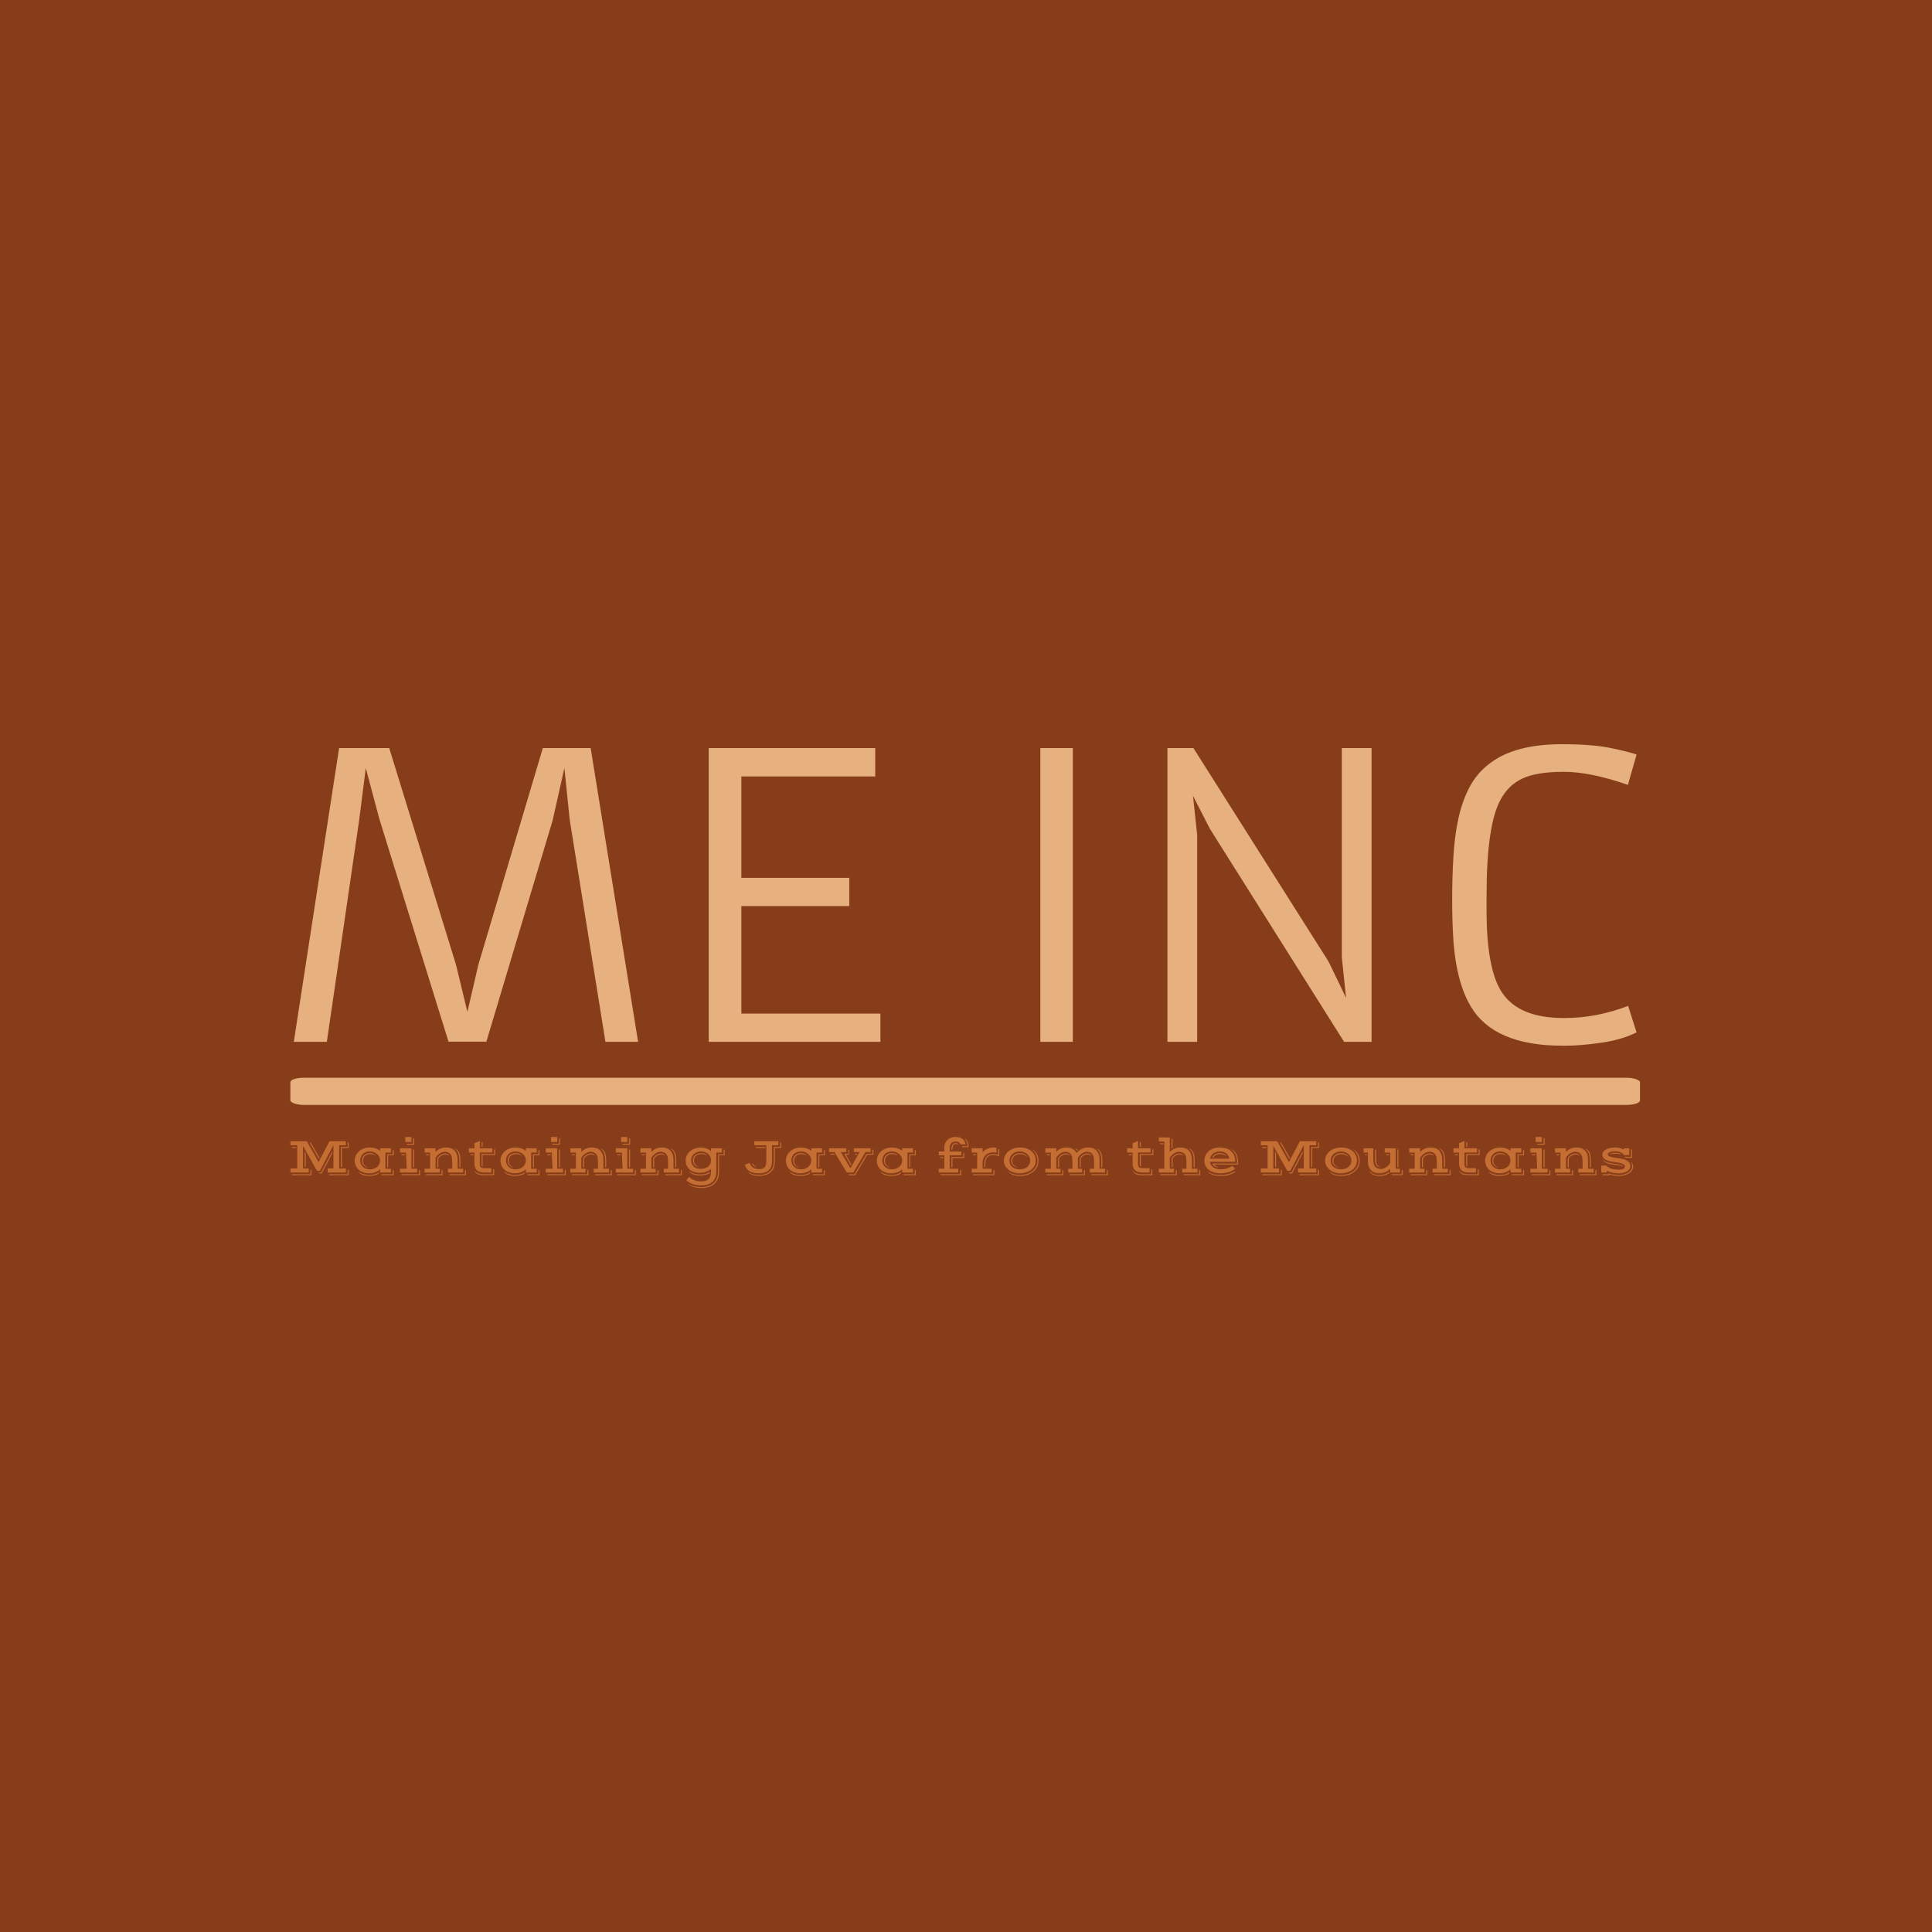 <svg xmlns="http://www.w3.org/2000/svg" version="1.1" xmlns:xlink="http://www.w3.org/1999/xlink" xmlns:svgjs="http://svgjs.dev/svgjs" width="1000" height="1000" viewBox="0 0 1000 1000"><rect width="1000" height="1000" fill="#883d1a"></rect><g transform="matrix(0.7,0,0,0.7,149.576,385.262)"><svg viewBox="0 0 396 130" data-background-color="#883d1a" preserveAspectRatio="xMidYMid meet" height="328" width="1000" xmlns="http://www.w3.org/2000/svg" xmlns:xlink="http://www.w3.org/1999/xlink"><defs></defs><g id="tight-bounds" transform="matrix(1,0,0,1,0.24,-0.035)"><svg viewBox="0 0 395.52 130.07" height="130.07" width="395.52"><g><svg viewBox="0 0 397.498 130.72" height="130.07" width="395.52"><g><svg viewBox="0 0 397.498 130.72" height="130.72" width="397.498"><g><svg viewBox="0 0 397.498 130.72" height="130.72" width="397.498"><g><rect width="397.498" height="8.008" x="0" y="98.232" fill="#e6b17e" opacity="1" stroke-width="0" stroke="transparent" fill-opacity="1" class="rect-o-0" data-fill-palette-color="primary" rx="1%" id="o-0" data-palette-color="#e6b17e"></rect></g><g transform="matrix(1,0,0,1,0.989,0)"><svg viewBox="0 0 395.52 88.798" height="88.798" width="395.52"><g transform="matrix(1,0,0,1,0,0)"><svg width="395.52" viewBox="3.08 -37.84 170.71 38.33" height="88.798" data-palette-color="#e6b17e"><path d="M3.08 0L8.84-37.35 15.21-37.35 23.71-9.77 25.15-3.81 26.54-9.79 34.74-37.35 40.82-37.35 46.85 0 42.7 0 38.16-28.22 37.48-34.81 35.99-28.17 27.56-0.02 22.75-0.02 13.96-28.32 12.23-34.81 11.4-28.27 7.28 0 3.08 0ZM55.83 0L55.83-37.35 77-37.35 77-33.74 59.98-33.74 59.98-20.85 73.7-20.85 73.7-17.26 59.98-17.26 59.98-3.59 77.66-3.59 77.66 0 55.83 0ZM97.99 0L97.99-37.35 102.12-37.35 102.12 0 97.99 0ZM114.15 0L114.15-37.35 117.45-37.35 134.63-10.21 136.86-5.59 136.32-10.72 136.32-37.35 140.1-37.35 140.1 0 136.61 0 119.55-27.08 117.4-31.27 117.93-26.29 117.93 0 114.15 0ZM164.49-3.03L164.71-3.03Q168.69-3.03 172.72-4.57L172.72-4.57 173.79-1.2Q171.94-0.27 169.32 0.11 166.71 0.49 164.71 0.49L164.71 0.49 164.37 0.49Q155.68 0.49 152.72-4.49L152.72-4.49Q150.92-7.52 150.52-12.65L150.52-12.65Q150.35-15.11 150.35-18.04 150.35-20.97 150.51-23.62 150.67-26.27 151.16-28.48 151.65-30.69 152.58-32.42 153.5-34.16 155.07-35.35L155.07-35.35Q158.24-37.84 164.29-37.84L164.29-37.84Q168.2-37.84 170.58-37.34 172.96-36.84 173.79-36.52L173.79-36.52 172.69-32.67Q167.93-34.33 164.55-34.33 161.17-34.33 159.35-33.51 157.53-32.69 156.51-30.81L156.51-30.81Q154.72-27.59 154.72-18.53L154.72-18.53 154.72-16.72Q154.72-9.28 156.65-6.32L156.65-6.32Q158.8-3.03 164.49-3.03L164.49-3.03Z" opacity="1" transform="matrix(1,0,0,1,0,0)" fill="#e6b17e" class="undefined-text-0" data-fill-palette-color="primary" id="text-0"></path></svg></g></svg></g><g transform="matrix(1,0,0,1,0,115.673)"><svg viewBox="0 0 395.52 15.047" height="15.047" width="395.52"><g transform="matrix(1,0,0,1,0,0)"><svg width="395.52" viewBox="3.66 -34.55 1304.64 49.64" height="15.047" data-palette-color="#c56e33"><path d="M3.66 0L3.66-3.91 10.25-3.91 10.25-26.49 3.66-26.49 3.66-30.4 19.53-30.4 30.98-10.13 41.63-30.4 57.5-30.4 57.5-26.49 50.95-26.49 50.95-3.91 57.5-3.91 57.5 0 39.79 0 39.79-3.91 45.41-3.91 45.41-26.71 32.3-1.73 29.35-1.73 15.8-25.93 15.8-3.91 21.36-3.91 21.36 0 3.66 0ZM52.66-5.37L52.66-24.78 59.25-24.78 59.25-29.17 60.23-29.17 60.23-23.85 53.64-23.85 53.64-5.37 52.66-5.37ZM31.32-13.18L22.29-29.15 23.36-29.15 31.88-14.21 31.32-13.18ZM5.13-23.85L5.13-24.78 9.23-24.78 9.23-23.85 5.13-23.85ZM31.05 0L33.45 0 44.24-20.61 44.24-18.58 34.08 0.93 31.57 0.93 31.05 0ZM17.5-5.37L17.5-20.31 18.48-18.58 18.48-5.37 17.5-5.37ZM41.26 1.71L59.25 1.71 59.25-2.54 60.23-2.54 60.23 2.64 41.26 2.64 41.26 1.71ZM5.13 1.71L23.12 1.71 23.12-2.54 24.1-2.54 24.1 2.64 5.13 2.64 5.13 1.71ZM66.09-11.69L66.09-11.69Q66.09-13.96 67.04-16.21 67.99-18.46 69.86-20.25 71.73-22.05 74.49-23.17 77.25-24.29 80.83-24.29L80.83-24.29Q81.98-24.29 83.29-24.12 84.59-23.95 85.9-23.56 87.21-23.17 88.45-22.52 89.7-21.88 90.72-20.95L90.72-20.95 90.72-23.56 101.22-23.56 101.22-19.41 95.85-19.41 95.85-3.66 101.22-3.66 101.22 0 90.72 0 90.72-3.17Q89.77-2.22 88.56-1.49 87.35-0.76 86-0.27 84.64 0.22 83.19 0.48 81.74 0.73 80.3 0.73L80.3 0.73Q76.78 0.73 74.12-0.27 71.46-1.27 69.68-2.97 67.9-4.66 66.99-6.92 66.09-9.18 66.09-11.69ZM97.61-5.13L97.61-17.7 102.98-17.7 102.98-21.7 103.96-21.7 103.96-16.77 98.58-16.77 98.58-5.13 97.61-5.13ZM71.39-11.89L71.39-11.89Q71.39-9.86 72.11-8.23 72.83-6.59 74.07-5.44 75.32-4.3 77.03-3.66 78.74-3.03 80.71-3.03L80.71-3.03Q81.86-3.03 83.04-3.26 84.23-3.49 85.34-3.97 86.45-4.44 87.44-5.16 88.43-5.88 89.15-6.87 89.87-7.86 90.3-9.13 90.72-10.4 90.72-11.96L90.72-11.96Q90.72-13.7 89.92-15.25 89.11-16.8 87.76-17.97 86.4-19.14 84.59-19.82 82.79-20.51 80.79-20.51L80.79-20.51Q78.78-20.51 77.06-19.9 75.34-19.29 74.08-18.16 72.83-17.04 72.11-15.44 71.39-13.84 71.39-11.89ZM73.07-11.77L73.07-11.77Q73.07-13.31 73.65-14.59 74.22-15.87 75.24-16.81 76.27-17.75 77.69-18.27 79.1-18.8 80.79-18.8L80.79-18.8Q82.06-18.8 83.08-18.52 84.11-18.24 84.86-17.83 85.62-17.43 86.11-17 86.6-16.58 86.79-16.26L86.79-16.26Q85.47-16.99 84.08-17.43 82.69-17.87 80.79-17.87L80.79-17.87Q79.25-17.87 78.02-17.37 76.78-16.87 75.9-16.02 75.02-15.16 74.55-14.04 74.07-12.92 74.07-11.67L74.07-11.67Q74.07-10.5 74.34-9.47 74.61-8.45 75.21-7.58 75.81-6.71 76.77-5.99 77.73-5.27 79.1-4.74L79.1-4.74Q77.56-5 76.43-5.65 75.29-6.3 74.55-7.23 73.8-8.15 73.44-9.31 73.07-10.47 73.07-11.77ZM92.19 1.71L102.98 1.71 102.98-2.29 103.96-2.29 103.96 2.64 92.19 2.64 92.19 1.71ZM69.24-1.05L69.24-1.05Q70.24-0.24 71.51 0.4 72.78 1.05 74.22 1.5 75.66 1.95 77.21 2.2 78.76 2.44 80.32 2.44L80.32 2.44Q83.03 2.44 85.39 1.77 87.74 1.1 89.58-0.1L89.58-0.1 89.58 1.03Q87.74 2.12 85.34 2.75 82.93 3.37 80.35 3.37L80.35 3.37Q78.56 3.37 76.86 3.09 75.15 2.81 73.68 2.25 72.22 1.68 71.07 0.85 69.92 0.02 69.24-1.05ZM115.19-29.64L115.19-34.52 121.17-34.52 121.17-29.64 115.19-29.64ZM116.65-27L116.65-27.93 122.92-27.93 122.92-33.15 123.9-33.15 123.9-27 116.65-27ZM110.06 0L110.06-3.66 116.65-3.66 115.92-19.41 110.06-19.41 110.06-23.56 121.17-23.56 121.17-3.66 126.78-3.66 126.78 0 110.06 0ZM122.88-5.13L122.88-22.31 123.85-22.31 123.85-5.13 122.88-5.13ZM111.52-16.77L111.52-17.7 114.89-17.7 114.89-16.77 111.52-16.77ZM111.52 1.71L128.54 1.71 128.54-2.29 129.52-2.29 129.52 2.64 111.52 2.64 111.52 1.71ZM133.96 0L133.96-3.66 139.33-3.66 139.33-19.41 133.96-19.41 133.96-23.56 144.58-23.56 144.58-19.87Q145.34-20.8 146.4-21.61 147.46-22.41 148.78-23.01 150.1-23.61 151.64-23.95 153.17-24.29 154.86-24.29L154.86-24.29Q157.4-24.29 159.47-23.57 161.55-22.85 163.01-21.35 164.48-19.85 165.27-17.57 166.06-15.28 166.06-12.16L166.06-12.16 166.06-3.66 171.44-3.66 171.44 0 156.67 0 156.67-3.66 160.82-3.66 160.82-10.08Q160.82-12.06 160.63-13.61 160.45-15.16 160.11-16.04L160.11-16.04Q159.67-17.16 159-17.94 158.33-18.73 157.48-19.21 156.64-19.7 155.64-19.92 154.64-20.14 153.52-20.14L153.52-20.14Q152.32-20.14 151.04-19.7 149.76-19.26 148.55-18.47 147.34-17.68 146.3-16.6 145.26-15.53 144.58-14.28L144.58-14.28 144.58-3.66 148.73-3.66 148.73 0 133.96 0ZM167.82-5.13L167.82-11.99Q167.82-14.14 167.49-15.98 167.16-17.82 166.5-19.3 165.84-20.78 164.88-21.85 163.92-22.92 162.65-23.56L162.65-23.56Q164.31-23.14 165.48-22.16 166.65-21.17 167.38-19.65 168.12-18.14 168.46-16.16 168.8-14.18 168.8-11.82L168.8-11.82 168.8-5.13 167.82-5.13ZM146.34-5.13L146.34-13.67Q146.95-14.75 147.79-15.63 148.63-16.5 149.62-17.13 150.61-17.75 151.7-18.09 152.78-18.43 153.86-18.43L153.86-18.43Q155.54-18.43 156.59-17.8 157.64-17.16 158.13-16.19L158.13-16.19Q157.37-16.75 156.36-17.14 155.35-17.53 153.81-17.53L153.81-17.53Q152.86-17.53 151.88-17.18 150.9-16.82 150.02-16.24 149.15-15.65 148.44-14.89 147.73-14.14 147.31-13.35L147.31-13.35 147.31-5.13 146.34-5.13ZM135.42-16.77L135.42-17.7 138.31-17.7 138.31-16.77 135.42-16.77ZM158.13 1.71L173.19 1.71 173.19-2.29 174.17-2.29 174.17 2.64 158.13 2.64 158.13 1.71ZM135.42 1.71L150.49 1.71 150.49-2.29 151.46-2.29 151.46 2.64 135.42 2.64 135.42 1.71ZM182.4-8.74L182.4-19.41 177.03-19.41 177.03-23.56 182.4-23.56 182.4-28.49 187.65-30.69 187.65-23.56 199.78-23.56 199.78-19.41 187.65-19.41 187.65-7.76Q187.65-5.93 188.79-5.04 189.94-4.15 191.92-4.15L191.92-4.15 198.8-4.15 198.8 0 191.92 0Q189.94 0 188.21-0.43 186.47-0.85 185.18-1.87 183.89-2.88 183.14-4.55 182.4-6.23 182.4-8.74L182.4-8.74ZM189.4-25.02L189.4-29.35 190.38-29.79 190.38-25.02 189.4-25.02ZM189.36-6.76L189.36-17.97 201.54-17.97 201.54-22.46 202.51-22.46 202.51-17.04 190.33-17.04 190.33-5.79Q189.5-6.01 189.36-6.76L189.36-6.76ZM178.49-16.77L178.49-17.7 181.42-17.7 181.42-16.77 178.49-16.77ZM182.25-2.1L182.25-2.1Q183.03-1 184-0.27 184.96 0.46 186.16 0.9 187.35 1.34 188.77 1.53 190.19 1.71 191.87 1.71L191.87 1.71 200.56 1.71 200.56-3.05 201.54-3.05 201.54 2.64 191.75 2.64Q189.87 2.64 188.33 2.39 186.79 2.15 185.61 1.6 184.42 1.05 183.58 0.13 182.74-0.78 182.25-2.1ZM207.74-11.69L207.74-11.69Q207.74-13.96 208.69-16.21 209.64-18.46 211.51-20.25 213.38-22.05 216.14-23.17 218.9-24.29 222.49-24.29L222.49-24.29Q223.63-24.29 224.94-24.12 226.25-23.95 227.55-23.56 228.86-23.17 230.1-22.52 231.35-21.88 232.37-20.95L232.37-20.95 232.37-23.56 242.87-23.56 242.87-19.41 237.5-19.41 237.5-3.66 242.87-3.66 242.87 0 232.37 0 232.37-3.17Q231.42-2.22 230.21-1.49 229-0.76 227.65-0.27 226.29 0.22 224.84 0.48 223.39 0.73 221.95 0.73L221.95 0.73Q218.43 0.73 215.77-0.27 213.11-1.27 211.33-2.97 209.55-4.66 208.64-6.92 207.74-9.18 207.74-11.69ZM239.26-5.13L239.26-17.7 244.63-17.7 244.63-21.7 245.61-21.7 245.61-16.77 240.23-16.77 240.23-5.13 239.26-5.13ZM213.04-11.89L213.04-11.89Q213.04-9.86 213.76-8.23 214.48-6.59 215.72-5.44 216.97-4.3 218.68-3.66 220.39-3.03 222.36-3.03L222.36-3.03Q223.51-3.03 224.69-3.26 225.88-3.49 226.99-3.97 228.1-4.44 229.09-5.16 230.08-5.88 230.8-6.87 231.52-7.86 231.95-9.13 232.37-10.4 232.37-11.96L232.37-11.96Q232.37-13.7 231.57-15.25 230.76-16.8 229.41-17.97 228.05-19.14 226.25-19.82 224.44-20.51 222.44-20.51L222.44-20.51Q220.43-20.51 218.71-19.9 216.99-19.29 215.73-18.16 214.48-17.04 213.76-15.44 213.04-13.84 213.04-11.89ZM214.72-11.77L214.72-11.77Q214.72-13.31 215.3-14.59 215.87-15.87 216.89-16.81 217.92-17.75 219.34-18.27 220.75-18.8 222.44-18.8L222.44-18.8Q223.71-18.8 224.73-18.52 225.76-18.24 226.51-17.83 227.27-17.43 227.76-17 228.25-16.58 228.44-16.26L228.44-16.26Q227.12-16.99 225.73-17.43 224.34-17.87 222.44-17.87L222.44-17.87Q220.9-17.87 219.67-17.37 218.43-16.87 217.55-16.02 216.67-15.16 216.2-14.04 215.72-12.92 215.72-11.67L215.72-11.67Q215.72-10.5 215.99-9.47 216.26-8.45 216.86-7.58 217.46-6.71 218.42-5.99 219.38-5.27 220.75-4.74L220.75-4.74Q219.21-5 218.08-5.65 216.94-6.3 216.2-7.23 215.45-8.15 215.09-9.31 214.72-10.47 214.72-11.77ZM233.84 1.71L244.63 1.71 244.63-2.29 245.61-2.29 245.61 2.64 233.84 2.64 233.84 1.71ZM210.89-1.05L210.89-1.05Q211.89-0.24 213.16 0.4 214.43 1.05 215.87 1.5 217.31 1.95 218.86 2.2 220.41 2.44 221.97 2.44L221.97 2.44Q224.68 2.44 227.04 1.77 229.39 1.1 231.23-0.1L231.23-0.1 231.23 1.03Q229.39 2.12 226.99 2.75 224.58 3.37 222 3.37L222 3.37Q220.21 3.37 218.51 3.09 216.8 2.81 215.33 2.25 213.87 1.68 212.72 0.85 211.57 0.02 210.89-1.05ZM256.84-29.64L256.84-34.52 262.82-34.52 262.82-29.64 256.84-29.64ZM258.3-27L258.3-27.93 264.58-27.93 264.58-33.15 265.55-33.15 265.55-27 258.3-27ZM251.71 0L251.71-3.66 258.3-3.66 257.57-19.41 251.71-19.41 251.71-23.56 262.82-23.56 262.82-3.66 268.43-3.66 268.43 0 251.71 0ZM264.53-5.13L264.53-22.31 265.5-22.31 265.5-5.13 264.53-5.13ZM253.17-16.77L253.17-17.7 256.54-17.7 256.54-16.77 253.17-16.77ZM253.17 1.71L270.19 1.71 270.19-2.29 271.17-2.29 271.17 2.64 253.17 2.64 253.17 1.71ZM275.61 0L275.61-3.66 280.98-3.66 280.98-19.41 275.61-19.41 275.61-23.56 286.23-23.56 286.23-19.87Q286.99-20.8 288.05-21.61 289.11-22.41 290.43-23.01 291.75-23.61 293.29-23.95 294.82-24.29 296.51-24.29L296.51-24.29Q299.05-24.29 301.12-23.57 303.2-22.85 304.66-21.35 306.13-19.85 306.92-17.57 307.71-15.28 307.71-12.16L307.71-12.16 307.71-3.66 313.09-3.66 313.09 0 298.32 0 298.32-3.66 302.47-3.66 302.47-10.08Q302.47-12.06 302.28-13.61 302.1-15.16 301.76-16.04L301.76-16.04Q301.32-17.16 300.65-17.94 299.98-18.73 299.13-19.21 298.29-19.7 297.29-19.92 296.29-20.14 295.17-20.14L295.17-20.14Q293.97-20.14 292.69-19.7 291.41-19.26 290.2-18.47 288.99-17.68 287.95-16.6 286.91-15.53 286.23-14.28L286.23-14.28 286.23-3.66 290.38-3.66 290.38 0 275.61 0ZM309.47-5.13L309.47-11.99Q309.47-14.14 309.14-15.98 308.81-17.82 308.15-19.3 307.5-20.78 306.53-21.85 305.57-22.92 304.3-23.56L304.3-23.56Q305.96-23.14 307.13-22.16 308.3-21.17 309.03-19.65 309.77-18.14 310.11-16.16 310.45-14.18 310.45-11.82L310.45-11.82 310.45-5.13 309.47-5.13ZM287.99-5.13L287.99-13.67Q288.6-14.75 289.44-15.63 290.28-16.5 291.27-17.13 292.26-17.75 293.35-18.09 294.43-18.43 295.51-18.43L295.51-18.43Q297.19-18.43 298.24-17.8 299.29-17.16 299.78-16.19L299.78-16.19Q299.02-16.75 298.01-17.14 297-17.53 295.46-17.53L295.46-17.53Q294.51-17.53 293.53-17.18 292.55-16.82 291.67-16.24 290.8-15.65 290.09-14.89 289.38-14.14 288.96-13.35L288.96-13.35 288.96-5.13 287.99-5.13ZM277.08-16.77L277.08-17.7 279.96-17.7 279.96-16.77 277.08-16.77ZM299.78 1.71L314.84 1.71 314.84-2.29 315.82-2.29 315.82 2.64 299.78 2.64 299.78 1.71ZM277.08 1.71L292.14 1.71 292.14-2.29 293.12-2.29 293.12 2.64 277.08 2.64 277.08 1.71ZM324.93-29.64L324.93-34.52 330.91-34.52 330.91-29.64 324.93-29.64ZM326.39-27L326.39-27.93 332.67-27.93 332.67-33.15 333.64-33.15 333.64-27 326.39-27ZM319.8 0L319.8-3.66 326.39-3.66 325.66-19.41 319.8-19.41 319.8-23.56 330.91-23.56 330.91-3.66 336.52-3.66 336.52 0 319.8 0ZM332.62-5.13L332.62-22.31 333.59-22.31 333.59-5.13 332.62-5.13ZM321.26-16.77L321.26-17.7 324.63-17.7 324.63-16.77 321.26-16.77ZM321.26 1.71L338.28 1.71 338.28-2.29 339.26-2.29 339.26 2.64 321.26 2.64 321.26 1.71ZM343.7 0L343.7-3.66 349.07-3.66 349.07-19.41 343.7-19.41 343.7-23.56 354.32-23.56 354.32-19.87Q355.08-20.8 356.14-21.61 357.2-22.41 358.52-23.01 359.84-23.61 361.38-23.95 362.92-24.29 364.6-24.29L364.6-24.29Q367.14-24.29 369.21-23.57 371.29-22.85 372.75-21.35 374.22-19.85 375.01-17.57 375.81-15.28 375.81-12.16L375.81-12.16 375.81-3.66 381.18-3.66 381.18 0 366.41 0 366.41-3.66 370.56-3.66 370.56-10.08Q370.56-12.06 370.37-13.61 370.19-15.16 369.85-16.04L369.85-16.04Q369.41-17.16 368.74-17.94 368.07-18.73 367.22-19.21 366.38-19.7 365.38-19.92 364.38-20.14 363.26-20.14L363.26-20.14Q362.06-20.14 360.78-19.7 359.5-19.26 358.29-18.47 357.08-17.68 356.04-16.6 355-15.53 354.32-14.28L354.32-14.28 354.32-3.66 358.47-3.66 358.47 0 343.7 0ZM377.56-5.13L377.56-11.99Q377.56-14.14 377.23-15.98 376.9-17.82 376.25-19.3 375.59-20.78 374.62-21.85 373.66-22.92 372.39-23.56L372.39-23.56Q374.05-23.14 375.22-22.16 376.39-21.17 377.12-19.65 377.86-18.14 378.2-16.16 378.54-14.18 378.54-11.82L378.54-11.82 378.54-5.13 377.56-5.13ZM356.08-5.13L356.08-13.67Q356.69-14.75 357.53-15.63 358.37-16.5 359.36-17.13 360.35-17.75 361.44-18.09 362.52-18.43 363.6-18.43L363.6-18.43Q365.28-18.43 366.33-17.8 367.38-17.16 367.87-16.19L367.87-16.19Q367.11-16.75 366.1-17.14 365.09-17.53 363.55-17.53L363.55-17.53Q362.6-17.53 361.62-17.18 360.64-16.82 359.77-16.24 358.89-15.65 358.18-14.89 357.47-14.14 357.06-13.35L357.06-13.35 357.06-5.13 356.08-5.13ZM345.17-16.77L345.17-17.7 348.05-17.7 348.05-16.77 345.17-16.77ZM367.87 1.71L382.93 1.71 382.93-2.29 383.91-2.29 383.91 2.64 367.87 2.64 367.87 1.71ZM345.17 1.71L360.23 1.71 360.23-2.29 361.21-2.29 361.21 2.64 345.17 2.64 345.17 1.71ZM388.35 7.47L391.09 4.27Q392.29 5.52 393.76 6.36 395.24 7.2 396.77 7.71 398.29 8.23 399.76 8.45 401.22 8.67 402.39 8.67L402.39 8.67Q404.69 8.67 406.52 8.24 408.35 7.81 409.63 6.69 410.91 5.57 411.6 3.61 412.28 1.66 412.28-1.42L412.28-1.42 412.28-3.61Q411.35-2.73 410.18-2.03 409.01-1.32 407.67-0.81 406.32-0.29 404.85-0.02 403.37 0.24 401.86 0.24L401.86 0.24Q398.44 0.24 395.79-0.61 393.14-1.46 391.33-3.04 389.53-4.61 388.59-6.86 387.65-9.11 387.65-11.89L387.65-11.89Q387.65-13.4 388.09-14.9 388.53-16.41 389.39-17.79 390.26-19.17 391.54-20.35 392.82-21.53 394.48-22.41 396.14-23.29 398.19-23.79 400.24-24.29 402.64-24.29L402.64-24.29Q403.76-24.29 405.04-24.08 406.32-23.88 407.59-23.44 408.86-23 410.07-22.3 411.28-21.61 412.28-20.63L412.28-20.63 412.28-23.56 422.78-23.56 422.78-19.41 417.41-19.41 417.41-1.42Q417.41 2.51 416.31 5.18 415.21 7.84 413.23 9.45 411.25 11.06 408.53 11.76 405.81 12.45 402.56 12.45L402.56 12.45Q400.66 12.45 398.66 12.16 396.66 11.87 394.76 11.27 392.87 10.67 391.21 9.73 389.55 8.79 388.35 7.47L388.35 7.47ZM389.79 10.86L389.79 10.86Q391.02 11.74 392.55 12.38 394.09 13.01 395.78 13.4 397.46 13.79 399.19 13.98 400.93 14.16 402.56 14.16L402.56 14.16Q404.79 14.16 406.88 13.83 408.98 13.5 410.83 12.77 412.67 12.04 414.21 10.84 415.75 9.64 416.85 7.9 417.94 6.15 418.55 3.82 419.17 1.49 419.17-1.54L419.17-1.54 419.17-17.7 424.54-17.7 424.54-22.19 425.51-22.19 425.51-16.77 420.14-16.77 420.14-1.54Q420.14 1.64 419.51 4.1 418.87 6.57 417.72 8.42 416.58 10.28 414.97 11.55 413.35 12.82 411.4 13.6 409.45 14.38 407.2 14.73 404.96 15.09 402.56 15.09L402.56 15.09Q400.71 15.09 398.78 14.79 396.85 14.5 395.13 13.95 393.41 13.4 392 12.62 390.6 11.84 389.79 10.86ZM392.94-12.08L392.94-12.08Q392.94-10.21 393.54-8.63 394.14-7.06 395.32-5.92 396.51-4.79 398.25-4.15 400-3.52 402.27-3.52L402.27-3.52Q404.08-3.52 405.87-3.97 407.67-4.42 409.09-5.44 410.52-6.47 411.4-8.13 412.28-9.79 412.28-12.21L412.28-12.21Q412.28-13.94 411.52-15.45 410.77-16.97 409.45-18.09 408.13-19.21 406.36-19.86 404.59-20.51 402.59-20.51L402.59-20.51Q400.63-20.51 398.89-19.9 397.14-19.29 395.83-18.16 394.51-17.04 393.73-15.49 392.94-13.94 392.94-12.08ZM394.65-12.04L394.65-12.04Q394.65-13.43 395.24-14.66 395.83-15.89 396.88-16.81 397.92-17.72 399.39-18.26 400.85-18.8 402.59-18.8L402.59-18.8Q404.91-18.8 406.43-18.05 407.96-17.31 408.84-16.16L408.84-16.16Q408.25-16.53 407.63-16.85 407.01-17.16 406.26-17.4 405.52-17.63 404.61-17.76 403.71-17.9 402.59-17.9L402.59-17.9Q401.05-17.9 399.78-17.42 398.51-16.94 397.6-16.14 396.68-15.33 396.18-14.29 395.68-13.26 395.68-12.13L395.68-12.13Q395.68-9.74 396.81-8.04 397.95-6.35 400.59-5.3L400.59-5.3Q399.32-5.42 398.23-5.96 397.14-6.49 396.35-7.37 395.56-8.25 395.1-9.44 394.65-10.62 394.65-12.04ZM390.6-1.54L390.6-1.54Q391.6-0.73 392.91-0.09 394.21 0.56 395.69 1.01 397.17 1.46 398.74 1.71 400.32 1.95 401.88 1.95L401.88 1.95Q404.59 1.95 406.95 1.31 409.3 0.66 411.13-0.54L411.13-0.54 410.99 0.68Q409.16 1.78 406.82 2.33 404.49 2.88 401.9 2.88L401.9 2.88Q397.95 2.88 395.04 1.77 392.14 0.66 390.6-1.54ZM445.07-7.5L449.88-9.33Q450.71-6.23 453.06-4.76 455.42-3.3 459.13-3.3L459.13-3.3Q460.33-3.3 461.38-3.53 462.43-3.76 463.27-4.24 464.11-4.71 464.71-5.44 465.31-6.18 465.6-7.18L465.6-7.18Q465.82-8.01 465.92-9.33 466.02-10.64 466.02-12.84L466.02-12.84 466.02-26.49 454.37-26.49 454.37-30.4 477.66-30.4 477.66-26.49 471.56-26.49 471.56-12.65Q471.56-10.45 471.39-8.85 471.22-7.25 470.87-6.23L470.87-6.23Q470.29-4.42 469.21-3.11 468.14-1.81 466.61-0.95 465.09-0.1 463.15 0.32 461.21 0.73 458.91 0.73L458.91 0.73Q455.79 0.73 453.47 0.2 451.15-0.34 449.49-1.39 447.83-2.44 446.75-3.98 445.68-5.52 445.07-7.5L445.07-7.5ZM447.92-0.56L447.92-0.56Q450.22 0.9 452.88 1.61 455.54 2.32 458.96 2.32L458.96 2.32Q461.38 2.32 463.56 1.86 465.75 1.39 467.53 0.4 469.31-0.59 470.63-2.14 471.95-3.69 472.66-5.86L472.66-5.86Q472.97-6.96 473.14-8.56 473.32-10.16 473.32-12.65L473.32-12.65 473.32-24.78 479.42-24.78 479.42-29.17 480.4-29.17 480.4-23.85 474.29-23.85 474.29-12.57Q474.29-10.01 474.12-8.34 473.95-6.67 473.56-5.42L473.56-5.42Q472.83-3.25 471.46-1.61 470.09 0.02 468.24 1.1 466.38 2.17 464.11 2.71 461.84 3.25 459.3 3.25L459.3 3.25Q457.28 3.25 455.6 3.02 453.93 2.78 452.54 2.32 451.15 1.86 450.01 1.14 448.88 0.42 447.92-0.56ZM455.83-23.85L455.83-24.78 464.99-24.78 464.99-23.85 455.83-23.85ZM452.2-8.28L453.13-8.62Q453.44-7.93 453.93-7.36 454.42-6.79 454.99-6.32 455.57-5.86 456.18-5.53 456.79-5.2 457.37-5L457.37-5Q455.44-5.22 454.15-6.09 452.86-6.96 452.2-8.28L452.2-8.28ZM485.03-11.69L485.03-11.69Q485.03-13.96 485.99-16.21 486.94-18.46 488.81-20.25 490.67-22.05 493.43-23.17 496.19-24.29 499.78-24.29L499.78-24.29Q500.93-24.29 502.23-24.12 503.54-23.95 504.85-23.56 506.15-23.17 507.4-22.52 508.64-21.88 509.67-20.95L509.67-20.95 509.67-23.56 520.17-23.56 520.17-19.41 514.79-19.41 514.79-3.66 520.17-3.66 520.17 0 509.67 0 509.67-3.17Q508.72-2.22 507.51-1.49 506.3-0.76 504.94-0.27 503.59 0.22 502.14 0.48 500.68 0.73 499.24 0.73L499.24 0.73Q495.73 0.73 493.07-0.27 490.41-1.27 488.62-2.97 486.84-4.66 485.94-6.92 485.03-9.18 485.03-11.69ZM516.55-5.13L516.55-17.7 521.92-17.7 521.92-21.7 522.9-21.7 522.9-16.77 517.53-16.77 517.53-5.13 516.55-5.13ZM490.33-11.89L490.33-11.89Q490.33-9.86 491.05-8.23 491.77-6.59 493.02-5.44 494.26-4.3 495.97-3.66 497.68-3.03 499.66-3.03L499.66-3.03Q500.81-3.03 501.99-3.26 503.17-3.49 504.28-3.97 505.4-4.44 506.38-5.16 507.37-5.88 508.09-6.87 508.81-7.86 509.24-9.13 509.67-10.4 509.67-11.96L509.67-11.96Q509.67-13.7 508.86-15.25 508.06-16.8 506.7-17.97 505.35-19.14 503.54-19.82 501.73-20.51 499.73-20.51L499.73-20.51Q497.73-20.51 496.01-19.9 494.29-19.29 493.03-18.16 491.77-17.04 491.05-15.44 490.33-13.84 490.33-11.89ZM492.02-11.77L492.02-11.77Q492.02-13.31 492.59-14.59 493.16-15.87 494.19-16.81 495.21-17.75 496.63-18.27 498.05-18.8 499.73-18.8L499.73-18.8Q501-18.8 502.03-18.52 503.05-18.24 503.81-17.83 504.57-17.43 505.05-17 505.54-16.58 505.74-16.26L505.74-16.26Q504.42-16.99 503.03-17.43 501.64-17.87 499.73-17.87L499.73-17.87Q498.19-17.87 496.96-17.37 495.73-16.87 494.85-16.02 493.97-15.16 493.49-14.04 493.02-12.92 493.02-11.67L493.02-11.67Q493.02-10.5 493.29-9.47 493.55-8.45 494.15-7.58 494.75-6.71 495.72-5.99 496.68-5.27 498.05-4.74L498.05-4.74Q496.51-5 495.37-5.65 494.24-6.3 493.49-7.23 492.75-8.15 492.38-9.31 492.02-10.47 492.02-11.77ZM511.13 1.71L521.92 1.71 521.92-2.29 522.9-2.29 522.9 2.64 511.13 2.64 511.13 1.71ZM488.18-1.05L488.18-1.05Q489.18-0.24 490.45 0.4 491.72 1.05 493.16 1.5 494.6 1.95 496.15 2.2 497.71 2.44 499.27 2.44L499.27 2.44Q501.98 2.44 504.33 1.77 506.69 1.1 508.52-0.1L508.52-0.1 508.52 1.03Q506.69 2.12 504.28 2.75 501.88 3.37 499.29 3.37L499.29 3.37Q497.51 3.37 495.8 3.09 494.09 2.81 492.63 2.25 491.16 1.68 490.01 0.85 488.87 0.02 488.18-1.05ZM544.19 0L532.2-19.9 526.93-19.9 526.93-23.56 543.68-23.56 543.68-19.9 538.43-19.9 547.73-4 556.69-19.9 551.1-19.9 551.1-23.56 567.36-23.56 567.36-19.9 562.33-19.9 550.54 0 544.19 0ZM545.9 1.71L551.71 1.71 563.5-18.19 569.12-18.19 569.12-22.19 570.09-22.19 570.09-17.26 564.14-17.26 552.34 2.64 546.26 2.64 545.9 1.71ZM548.1-6.98L541.75-18.19 545.9-18.19 545.43-22.19 546.41-22.19 546.41-17.26 543.46-17.26 548.66-7.91 548.1-6.98ZM552.29-17.26L552.29-18.19 554.49-18.19 553.93-17.26 552.29-17.26ZM528.39-17.26L528.39-18.19 531.93-18.19 532.5-17.26 528.39-17.26ZM573.39-11.69L573.39-11.69Q573.39-13.96 574.34-16.21 575.29-18.46 577.16-20.25 579.03-22.05 581.79-23.17 584.55-24.29 588.13-24.29L588.13-24.29Q589.28-24.29 590.59-24.12 591.89-23.95 593.2-23.56 594.51-23.17 595.75-22.52 597-21.88 598.02-20.95L598.02-20.95 598.02-23.56 608.52-23.56 608.52-19.41 603.15-19.41 603.15-3.66 608.52-3.66 608.52 0 598.02 0 598.02-3.17Q597.07-2.22 595.86-1.49 594.65-0.76 593.3-0.27 591.94 0.22 590.49 0.48 589.04 0.73 587.6 0.73L587.6 0.73Q584.08 0.73 581.42-0.27 578.76-1.27 576.98-2.97 575.2-4.66 574.29-6.92 573.39-9.18 573.39-11.69ZM604.91-5.13L604.91-17.7 610.28-17.7 610.28-21.7 611.25-21.7 611.25-16.77 605.88-16.77 605.88-5.13 604.91-5.13ZM578.69-11.89L578.69-11.89Q578.69-9.86 579.41-8.23 580.13-6.59 581.37-5.44 582.62-4.3 584.33-3.66 586.04-3.03 588.01-3.03L588.01-3.03Q589.16-3.03 590.34-3.26 591.53-3.49 592.64-3.97 593.75-4.44 594.74-5.16 595.73-5.88 596.45-6.87 597.17-7.86 597.6-9.13 598.02-10.4 598.02-11.96L598.02-11.96Q598.02-13.7 597.22-15.25 596.41-16.8 595.06-17.97 593.7-19.14 591.89-19.82 590.09-20.51 588.09-20.51L588.09-20.51Q586.08-20.51 584.36-19.9 582.64-19.29 581.38-18.16 580.13-17.04 579.41-15.44 578.69-13.84 578.69-11.89ZM580.37-11.77L580.37-11.77Q580.37-13.31 580.94-14.59 581.52-15.87 582.54-16.81 583.57-17.75 584.99-18.27 586.4-18.8 588.09-18.8L588.09-18.8Q589.36-18.8 590.38-18.52 591.41-18.24 592.16-17.83 592.92-17.43 593.41-17 593.9-16.58 594.09-16.26L594.09-16.26Q592.77-16.99 591.38-17.43 589.99-17.87 588.09-17.87L588.09-17.87Q586.55-17.87 585.31-17.37 584.08-16.87 583.2-16.02 582.32-15.16 581.85-14.04 581.37-12.92 581.37-11.67L581.37-11.67Q581.37-10.5 581.64-9.47 581.91-8.45 582.51-7.58 583.11-6.71 584.07-5.99 585.03-5.27 586.4-4.74L586.4-4.74Q584.86-5 583.73-5.65 582.59-6.3 581.85-7.23 581.1-8.15 580.74-9.31 580.37-10.47 580.37-11.77ZM599.49 1.71L610.28 1.71 610.28-2.29 611.25-2.29 611.25 2.64 599.49 2.64 599.49 1.71ZM576.54-1.05L576.54-1.05Q577.54-0.24 578.81 0.4 580.08 1.05 581.52 1.5 582.96 1.95 584.51 2.2 586.06 2.44 587.62 2.44L587.62 2.44Q590.33 2.44 592.69 1.77 595.04 1.1 596.88-0.1L596.88-0.1 596.88 1.03Q595.04 2.12 592.64 2.75 590.23 3.37 587.65 3.37L587.65 3.37Q585.86 3.37 584.16 3.09 582.45 2.81 580.98 2.25 579.52 1.68 578.37 0.85 577.22 0.02 576.54-1.05ZM633.59 0L633.59-3.66 638.96-3.66 638.96-16.72 633.59-16.72 633.59-20.39 638.96-20.39 638.96-23.93Q638.96-26.27 639.73-28.22 640.5-30.18 641.92-31.58 643.33-32.98 645.36-33.76 647.39-34.55 649.93-34.55L649.93-34.55Q652.15-34.55 653.86-34 655.57-33.45 656.77-32.48 657.98-31.52 658.72-30.2 659.45-28.88 659.74-27.32L659.74-27.32 654.71-27.32Q654.49-27.83 654.15-28.33 653.81-28.83 653.25-29.24 652.69-29.64 651.88-29.9 651.07-30.15 649.93-30.15L649.93-30.15Q648.83-30.15 647.79-29.8 646.75-29.44 645.96-28.72 645.17-28 644.69-26.9 644.21-25.81 644.21-24.34L644.21-24.34 644.21-20.39 655.52-20.39 655.52-16.72 644.21-16.72 644.21-3.66 652.51-3.66 652.51 0 633.59 0ZM656.18-24.68L656.18-25.61 661.5-25.61 661.5-25.93Q661.5-27.08 661.25-28.14 661.01-29.2 660.6-30.15 660.18-31.1 659.63-31.91 659.08-32.71 658.47-33.35L658.47-33.35Q659.45-32.86 660.21-31.98 660.96-31.1 661.46-30.09 661.96-29.08 662.22-28.08 662.48-27.08 662.48-26.34L662.48-26.34 662.48-24.68 656.18-24.68ZM645.92-22.09L645.92-22.63Q645.92-24.37 646.26-25.51 646.61-26.66 647.19-27.33 647.78-28 648.55-28.27 649.32-28.54 650.17-28.54L650.17-28.54Q650.78-28.54 651.28-28.39 651.78-28.25 652.15-28.03 652.51-27.81 652.76-27.55 653-27.29 653.13-27.05L653.13-27.05Q652.22-27.51 651.37-27.6 650.51-27.69 650.12-27.69L650.12-27.69Q649.51-27.69 648.94-27.49 648.36-27.29 647.91-26.75 647.46-26.2 647.18-25.21 646.9-24.22 646.9-22.61L646.9-22.61 646.9-22.09 645.92-22.09ZM645.92-5.13L645.92-15.01 657.28-15.01 657.28-19.02 658.25-19.02 658.25-14.09 646.9-14.09 646.9-5.13 645.92-5.13ZM635.06-14.09L635.06-15.01 637.99-15.01 637.99-14.09 635.06-14.09ZM635.06 1.71L654.27 1.71 654.27-2.29 655.25-2.29 655.25 2.64 635.06 2.64 635.06 1.71ZM665.53 0L665.53-3.66 670.9-3.66 670.9-19.41 665.53-19.41 665.53-23.56 676.15-23.56 676.15-19.48Q676.9-20.46 677.97-21.34 679.03-22.22 680.37-22.88 681.71-23.54 683.3-23.91 684.89-24.29 686.69-24.29L686.69-24.29Q687.23-24.29 688.04-24.26 688.84-24.22 689.58-24.1L689.58-24.1 689.58-19.31Q688.72-19.51 687.89-19.58 687.06-19.65 686.28-19.65L686.28-19.65Q684.33-19.65 682.58-19.03 680.83-18.41 679.47-17.22 678.1-16.04 677.22-14.33 676.34-12.62 676.15-10.42L676.15-10.42 676.15-3.66 684.94-3.66 684.94 0 665.53 0ZM677.86-5.13L677.86-8.23Q677.86-10.52 678.44-12.33 679.03-14.14 680.11-15.38 681.2-16.63 682.76-17.29 684.33-17.94 686.28-17.94L686.28-17.94Q686.69-17.94 687.33-17.88 687.96-17.82 688.66-17.7 689.36-17.58 690.06-17.4 690.77-17.21 691.33-16.97L691.33-16.97 691.33-22.73 692.31-22.73 692.31-15.75Q691.63-16.04 690.83-16.27 690.04-16.5 689.22-16.67 688.4-16.85 687.65-16.93 686.89-17.02 686.28-17.02L686.28-17.02Q684.5-17.02 683.12-16.43 681.74-15.84 680.79-14.75 679.83-13.65 679.33-12.06 678.83-10.47 678.83-8.47L678.83-8.47 678.83-5.13 677.86-5.13ZM666.99-16.77L666.99-17.7 669.87-17.7 669.87-16.77 666.99-16.77ZM666.99 1.71L686.69 1.71 686.69-2.29 687.67-2.29 687.67 2.64 666.99 2.64 666.99 1.71ZM696.83-11.4L696.83-11.4Q696.83-14.06 697.97-16.42 699.12-18.77 701.18-20.52 703.25-22.27 706.13-23.28 709.01-24.29 712.45-24.29L712.45-24.29Q716.06-24.29 718.91-23.33 721.75-22.36 723.72-20.65 725.68-18.95 726.72-16.6 727.76-14.26 727.76-11.5L727.76-11.5Q727.76-8.84 726.62-6.59 725.49-4.35 723.4-2.72 721.31-1.1 718.4-0.18 715.48 0.73 711.89 0.73L711.89 0.73Q708.5 0.73 705.73-0.28 702.95-1.29 700.98-2.98 699-4.66 697.91-6.85 696.83-9.03 696.83-11.4ZM700.66-1.12L700.66-1.12Q703.03 0.59 705.9 1.51 708.76 2.44 712.38 2.44L712.38 2.44Q715.75 2.44 718.85 1.53 721.95 0.61 724.32-1.17 726.68-2.95 728.1-5.55 729.52-8.15 729.52-11.5L729.52-11.5Q729.52-13.13 729.06-14.81 728.61-16.48 727.8-18.02 726.98-19.56 725.81-20.89 724.63-22.22 723.19-23.14L723.19-23.14Q724.83-22.41 726.18-21.22 727.54-20.02 728.49-18.49 729.44-16.97 729.97-15.19 730.49-13.4 730.49-11.5L730.49-11.5Q730.49-9.11 729.81-7.07 729.13-5.03 727.92-3.38 726.71-1.73 725.04-0.46 723.36 0.81 721.36 1.65 719.36 2.49 717.1 2.93 714.84 3.37 712.5 3.37L712.5 3.37Q710.55 3.37 708.76 3.06 706.98 2.76 705.46 2.19 703.93 1.61 702.71 0.78 701.49-0.05 700.66-1.12ZM702.25-11.5L702.25-11.5Q702.25-9.62 702.97-8.07 703.69-6.52 705-5.41 706.32-4.3 708.17-3.69 710.01-3.08 712.26-3.08L712.26-3.08Q714.53-3.08 716.38-3.7 718.24-4.32 719.58-5.43 720.92-6.54 721.66-8.09 722.39-9.64 722.39-11.5L722.39-11.5Q722.39-13.33 721.66-14.95 720.92-16.58 719.6-17.81 718.29-19.04 716.44-19.76 714.6-20.48 712.38-20.48L712.38-20.48Q710.06-20.48 708.19-19.79 706.32-19.09 705-17.88 703.69-16.67 702.97-15.04 702.25-13.4 702.25-11.5ZM703.96-11.4L703.96-11.4Q703.96-12.94 704.57-14.29 705.18-15.65 706.29-16.64 707.4-17.63 708.95-18.2 710.5-18.77 712.38-18.77L712.38-18.77Q713.57-18.77 714.7-18.52 715.82-18.26 716.77-17.77 717.72-17.29 718.46-16.59 719.19-15.89 719.63-15.01L719.63-15.01Q718.02-16.48 716.27-17.16 714.53-17.85 712.33-17.85L712.33-17.85Q710.74-17.85 709.4-17.33 708.06-16.82 707.06-15.94 706.05-15.06 705.49-13.89 704.93-12.72 704.93-11.4L704.93-11.4Q704.93-10.3 705.2-9.35 705.47-8.4 706.12-7.58 706.76-6.76 707.84-6.1 708.91-5.44 710.52-4.93L710.52-4.93Q709.06-5.03 707.85-5.55 706.64-6.08 705.77-6.93 704.91-7.79 704.43-8.94 703.96-10.08 703.96-11.4ZM737.13 0L737.13-3.66 742.5-3.66 742.5-19.41 737.13-19.41 737.13-23.56 747.75-23.56 747.75-19.9Q748.49-20.83 749.51-21.63 750.54-22.44 751.82-23.02 753.1-23.61 754.6-23.95 756.1-24.29 757.79-24.29L757.79-24.29Q761.23-24.29 763.68-22.95 766.14-21.61 767.48-18.8L767.48-18.8Q768.38-20 769.59-21.01 770.8-22.02 772.24-22.75 773.68-23.49 775.33-23.89 776.98-24.29 778.78-24.29L778.78-24.29Q781.3-24.29 783.33-23.56 785.35-22.83 786.78-21.33 788.21-19.82 788.98-17.54 789.75-15.26 789.75-12.16L789.75-12.16 789.75-3.66 795.12-3.66 795.12 0 780.35 0 780.35-3.66 784.5-3.66 784.5-9.96Q784.5-12.26 784.3-13.96 784.11-15.67 783.64-16.6L783.64-16.6Q782.71-18.53 781.14-19.34 779.57-20.14 777.44-20.14L777.44-20.14Q776.22-20.14 774.95-19.69 773.68-19.24 772.51-18.43 771.34-17.63 770.34-16.53 769.34-15.43 768.65-14.16L768.65-14.16Q768.7-13.67 768.73-13.17 768.75-12.67 768.75-12.16L768.75-12.16 768.75-3.66 772.9-3.66 772.9 0 759.35 0 759.35-3.66 763.5-3.66 763.5-10.08Q763.5-12.06 763.32-13.61 763.13-15.16 762.79-16.04L762.79-16.04Q761.94-18.26 760.3-19.2 758.67-20.14 756.45-20.14L756.45-20.14Q755.22-20.14 753.98-19.7 752.73-19.26 751.57-18.48 750.42-17.7 749.43-16.63 748.44-15.55 747.75-14.31L747.75-14.31 747.75-3.66 751.9-3.66 751.9 0 737.13 0ZM786.33-23.56L786.33-23.56Q787.99-23.14 789.16-22.16 790.33-21.17 791.06-19.65 791.8-18.14 792.14-16.16 792.48-14.18 792.48-11.82L792.48-11.82 792.48-5.13 791.5-5.13 791.5-11.99Q791.5-14.14 791.17-15.98 790.84-17.82 790.19-19.3 789.53-20.78 788.56-21.85 787.6-22.92 786.33-23.56ZM765.33-23.56L765.33-23.56Q766.5-23.41 767.4-22.9 768.29-22.39 768.77-21.78L768.77-21.78 768.07-21.12Q767.92-21.41 767.61-21.78 767.31-22.14 766.93-22.5 766.55-22.85 766.13-23.13 765.7-23.41 765.33-23.56ZM770.51-5.13L770.51-13.67Q771.12-14.75 771.92-15.63 772.73-16.5 773.66-17.13 774.58-17.75 775.61-18.09 776.64-18.43 777.71-18.43L777.71-18.43Q779.39-18.43 780.48-17.8 781.57-17.16 782.06-16.19L782.06-16.19Q781.3-16.75 780.25-17.13 779.2-17.5 777.66-17.5L777.66-17.5Q776.71-17.5 775.77-17.18 774.83-16.85 774.01-16.28 773.19-15.72 772.53-14.99 771.88-14.26 771.48-13.48L771.48-13.48 771.48-5.13 770.51-5.13ZM749.51-5.13L749.51-13.67Q750.12-14.75 750.93-15.63 751.73-16.5 752.66-17.13 753.59-17.75 754.61-18.09 755.64-18.43 756.71-18.43L756.71-18.43Q758.4-18.43 759.48-17.8 760.57-17.16 761.06-16.19L761.06-16.19Q760.3-16.75 759.25-17.13 758.2-17.5 756.67-17.5L756.67-17.5Q755.71-17.5 754.77-17.18 753.83-16.85 753.02-16.28 752.2-15.72 751.54-14.99 750.88-14.26 750.49-13.48L750.49-13.48 750.49-5.13 749.51-5.13ZM738.6-16.77L738.6-17.7 741.48-17.7 741.48-16.77 738.6-16.77ZM781.81 1.71L796.88 1.71 796.88-2.29 797.85-2.29 797.85 2.64 781.81 2.64 781.81 1.71ZM760.82 1.71L774.66 1.71 774.66-2.29 775.63-2.29 775.63 2.64 760.82 2.64 760.82 1.71ZM738.6 1.71L753.66 1.71 753.66-2.29 754.64-2.29 754.64 2.64 738.6 2.64 738.6 1.71ZM821.95-8.74L821.95-19.41 816.58-19.41 816.58-23.56 821.95-23.56 821.95-28.49 827.2-30.69 827.2-23.56 839.33-23.56 839.33-19.41 827.2-19.41 827.2-7.76Q827.2-5.93 828.34-5.04 829.49-4.15 831.47-4.15L831.47-4.15 838.35-4.15 838.35 0 831.47 0Q829.49 0 827.76-0.43 826.03-0.85 824.73-1.87 823.44-2.88 822.69-4.55 821.95-6.23 821.95-8.74L821.95-8.74ZM828.96-25.02L828.96-29.35 829.93-29.79 829.93-25.02 828.96-25.02ZM828.91-6.76L828.91-17.97 841.09-17.97 841.09-22.46 842.07-22.46 842.07-17.04 829.88-17.04 829.88-5.79Q829.05-6.01 828.91-6.76L828.91-6.76ZM818.04-16.77L818.04-17.7 820.97-17.7 820.97-16.77 818.04-16.77ZM821.8-2.1L821.8-2.1Q822.58-1 823.55-0.27 824.51 0.46 825.71 0.9 826.9 1.34 828.32 1.53 829.74 1.71 831.42 1.71L831.42 1.71 840.11 1.71 840.11-3.05 841.09-3.05 841.09 2.64 831.3 2.64Q829.42 2.64 827.88 2.39 826.34 2.15 825.16 1.6 823.97 1.05 823.13 0.13 822.29-0.78 821.8-2.1ZM847.41 0L847.41-3.66 852.78-3.66 852.78-30.15 847.41-30.15 847.41-34.06 858.03-34.06 858.03-19.87Q858.79-20.8 859.85-21.61 860.91-22.41 862.23-23.01 863.55-23.61 865.09-23.95 866.63-24.29 868.31-24.29L868.31-24.29Q870.85-24.29 872.92-23.57 875-22.85 876.46-21.35 877.93-19.85 878.72-17.57 879.52-15.28 879.52-12.16L879.52-12.16 879.52-3.66 884.89-3.66 884.89 0 870.12 0 870.12-3.66 874.27-3.66 874.27-10.08Q874.27-12.06 874.08-13.61 873.9-15.16 873.56-16.04L873.56-16.04Q873.12-17.16 872.45-17.94 871.78-18.73 870.94-19.21 870.09-19.7 869.09-19.92 868.09-20.14 866.97-20.14L866.97-20.14Q865.77-20.14 864.49-19.7 863.21-19.26 862-18.47 860.79-17.68 859.75-16.6 858.72-15.53 858.03-14.28L858.03-14.28 858.03-3.66 862.18-3.66 862.18 0 847.41 0ZM859.74-23.24L859.74-32.81 860.72-32.81 860.72-23.88Q860.5-23.78 860.22-23.61 859.94-23.44 859.74-23.24L859.74-23.24ZM848.88-27.51L848.88-28.44 851.76-28.44 851.76-27.51 848.88-27.51ZM881.27-5.13L881.27-11.99Q881.27-14.14 880.94-15.98 880.62-17.82 879.96-19.3 879.3-20.78 878.33-21.85 877.37-22.92 876.1-23.56L876.1-23.56Q877.76-23.14 878.93-22.16 880.1-21.17 880.83-19.65 881.57-18.14 881.91-16.16 882.25-14.18 882.25-11.82L882.25-11.82 882.25-5.13 881.27-5.13ZM859.79-5.13L859.79-13.67Q860.4-14.75 861.24-15.63 862.08-16.5 863.06-17.13 864.04-17.75 865.1-18.09 866.16-18.43 867.24-18.43L867.24-18.43Q868.92-18.43 870.01-17.8 871.09-17.16 871.58-16.19L871.58-16.19Q870.83-16.75 869.78-17.13 868.73-17.5 867.19-17.5L867.19-17.5Q866.24-17.5 865.26-17.16 864.28-16.82 863.43-16.26 862.57-15.7 861.88-14.97 861.18-14.23 860.77-13.45L860.77-13.45 860.77-5.13 859.79-5.13ZM871.58 1.71L886.65 1.71 886.65-2.29 887.62-2.29 887.62 2.64 871.58 2.64 871.58 1.71ZM848.88 1.71L863.94 1.71 863.94-2.29 864.92-2.29 864.92 2.64 848.88 2.64 848.88 1.71ZM891.65-11.33L891.65-11.33Q891.65-13.92 892.6-16.26 893.55-18.6 895.46-20.39 897.36-22.17 900.2-23.23 903.03-24.29 906.76-24.29L906.76-24.29Q910.28-24.29 913.04-23.35 915.8-22.41 917.72-20.63 919.65-18.85 920.67-16.27 921.68-13.7 921.68-10.4L921.68-10.4 897-10.4Q897.22-8.64 898.13-7.28 899.05-5.91 900.46-4.97 901.88-4.03 903.67-3.54 905.47-3.05 907.42-3.05L907.42-3.05Q909.01-3.05 910.66-3.31 912.3-3.56 913.77-4 915.23-4.44 916.38-4.99 917.53-5.54 918.14-6.13L918.14-6.13 919.07-6.13 921.36-3.64Q918.85-1.49 915.25-0.38 911.65 0.73 907.3 0.73L907.3 0.73Q903.52 0.73 900.6-0.2 897.68-1.12 895.69-2.76 893.7-4.39 892.68-6.59 891.65-8.79 891.65-11.33ZM899.34-8.69L923.34-8.69Q923.39-9.06 923.41-9.48 923.44-9.91 923.44-10.4L923.44-10.4Q923.44-12.48 923.01-14.37 922.58-16.26 921.77-17.88 920.95-19.51 919.75-20.85 918.55-22.19 917.04-23.14L917.04-23.14Q918.65-22.51 920.01-21.4 921.36-20.29 922.34-18.7 923.32-17.11 923.86-15.04 924.41-12.96 924.41-10.4L924.41-10.4Q924.41-10.21 924.4-9.91 924.39-9.62 924.37-9.25 924.34-8.89 924.3-8.51 924.27-8.13 924.22-7.76L924.22-7.76 901.15-7.76Q901.61-6.98 902.86-6.16 904.1-5.35 906.08-4.79L906.08-4.79Q904.86-4.79 903.8-5.08 902.73-5.37 901.87-5.88 901-6.4 900.35-7.12 899.71-7.84 899.34-8.69L899.34-8.69ZM897.14-13.45L916.04-13.45Q915.65-15.14 914.83-16.46 914.01-17.77 912.82-18.66 911.62-19.56 910.08-20.03 908.54-20.51 906.71-20.51L906.71-20.51Q904.74-20.51 903.11-19.98 901.49-19.46 900.27-18.52 899.05-17.58 898.25-16.28 897.46-14.99 897.14-13.45L897.14-13.45ZM900.49-14.5L899.37-14.5Q900.27-16.5 902.21-17.65 904.15-18.8 906.71-18.8L906.71-18.8Q907.76-18.8 908.75-18.63 909.74-18.46 910.58-18.1 911.43-17.75 912.06-17.24 912.7-16.72 913.06-16.06L913.06-16.06Q911.67-16.99 910.08-17.43 908.5-17.87 906.67-17.87L906.67-17.87Q904.54-17.87 902.93-16.99 901.32-16.11 900.49-14.5L900.49-14.5ZM894.6-1.07L894.6-1.07Q896.97 0.61 900.11 1.54 903.25 2.47 907.3 2.47L907.3 2.47Q911.25 2.47 914.71 1.56 918.16 0.66 920.95-1.2L920.95-1.2 921.61-0.49Q918.46 1.64 914.98 2.51 911.5 3.39 907.69 3.39L907.69 3.39Q902.73 3.39 899.48 2.2 896.22 1 894.6-1.07ZM946.51 0L946.51-3.91 953.1-3.91 953.1-26.49 946.51-26.49 946.51-30.4 962.38-30.4 973.83-10.13 984.47-30.4 1000.34-30.4 1000.34-26.49 993.8-26.49 993.8-3.91 1000.34-3.91 1000.34 0 982.64 0 982.64-3.91 988.26-3.91 988.26-26.71 975.15-1.73 972.19-1.73 958.64-25.93 958.64-3.91 964.21-3.91 964.21 0 946.51 0ZM995.51-5.37L995.51-24.78 1002.1-24.78 1002.1-29.17 1003.08-29.17 1003.08-23.85 996.48-23.85 996.48-5.37 995.51-5.37ZM974.17-13.18L965.14-29.15 966.21-29.15 974.73-14.21 974.17-13.18ZM947.97-23.85L947.97-24.78 952.08-24.78 952.08-23.85 947.97-23.85ZM973.9 0L976.29 0 987.08-20.61 987.08-18.58 976.93 0.93 974.41 0.93 973.9 0ZM960.35-5.37L960.35-20.31 961.33-18.58 961.33-5.37 960.35-5.37ZM984.11 1.71L1002.1 1.71 1002.1-2.54 1003.08-2.54 1003.08 2.64 984.11 2.64 984.11 1.71ZM947.97 1.71L965.97 1.71 965.97-2.54 966.94-2.54 966.94 2.64 947.97 2.64 947.97 1.71ZM1008.94-11.4L1008.94-11.4Q1008.94-14.06 1010.08-16.42 1011.23-18.77 1013.29-20.52 1015.36-22.27 1018.24-23.28 1021.12-24.29 1024.56-24.29L1024.56-24.29Q1028.17-24.29 1031.02-23.33 1033.86-22.36 1035.83-20.65 1037.79-18.95 1038.83-16.6 1039.87-14.26 1039.87-11.5L1039.87-11.5Q1039.87-8.84 1038.73-6.59 1037.6-4.35 1035.51-2.72 1033.42-1.1 1030.51-0.18 1027.59 0.73 1024 0.73L1024 0.73Q1020.61 0.73 1017.83-0.28 1015.06-1.29 1013.09-2.98 1011.11-4.66 1010.02-6.85 1008.94-9.03 1008.94-11.4ZM1012.77-1.12L1012.77-1.12Q1015.14 0.59 1018.01 1.51 1020.87 2.44 1024.49 2.44L1024.49 2.44Q1027.86 2.44 1030.96 1.53 1034.06 0.61 1036.43-1.17 1038.79-2.95 1040.21-5.55 1041.63-8.15 1041.63-11.5L1041.63-11.5Q1041.63-13.13 1041.17-14.81 1040.72-16.48 1039.9-18.02 1039.09-19.56 1037.92-20.89 1036.74-22.22 1035.3-23.14L1035.3-23.14Q1036.94-22.41 1038.29-21.22 1039.65-20.02 1040.6-18.49 1041.55-16.97 1042.08-15.19 1042.6-13.4 1042.6-11.5L1042.6-11.5Q1042.6-9.11 1041.92-7.07 1041.24-5.03 1040.03-3.38 1038.82-1.73 1037.15-0.46 1035.47 0.81 1033.47 1.65 1031.47 2.49 1029.21 2.93 1026.95 3.37 1024.61 3.37L1024.61 3.37Q1022.66 3.37 1020.87 3.06 1019.09 2.76 1017.57 2.19 1016.04 1.61 1014.82 0.78 1013.6-0.05 1012.77-1.12ZM1014.36-11.5L1014.36-11.5Q1014.36-9.62 1015.08-8.07 1015.8-6.52 1017.11-5.41 1018.43-4.3 1020.28-3.69 1022.12-3.08 1024.37-3.08L1024.37-3.08Q1026.64-3.08 1028.49-3.7 1030.35-4.32 1031.69-5.43 1033.03-6.54 1033.76-8.09 1034.5-9.64 1034.5-11.5L1034.5-11.5Q1034.5-13.33 1033.76-14.95 1033.03-16.58 1031.71-17.81 1030.4-19.04 1028.55-19.76 1026.71-20.48 1024.49-20.48L1024.49-20.48Q1022.17-20.48 1020.3-19.79 1018.43-19.09 1017.11-17.88 1015.8-16.67 1015.08-15.04 1014.36-13.4 1014.36-11.5ZM1016.06-11.4L1016.06-11.4Q1016.06-12.94 1016.67-14.29 1017.29-15.65 1018.4-16.64 1019.51-17.63 1021.06-18.2 1022.61-18.77 1024.49-18.77L1024.49-18.77Q1025.68-18.77 1026.81-18.52 1027.93-18.26 1028.88-17.77 1029.83-17.29 1030.57-16.59 1031.3-15.89 1031.74-15.01L1031.74-15.01Q1030.13-16.48 1028.38-17.16 1026.64-17.85 1024.44-17.85L1024.44-17.85Q1022.85-17.85 1021.51-17.33 1020.17-16.82 1019.17-15.94 1018.16-15.06 1017.6-13.89 1017.04-12.72 1017.04-11.4L1017.04-11.4Q1017.04-10.3 1017.31-9.35 1017.58-8.4 1018.23-7.58 1018.87-6.76 1019.95-6.1 1021.02-5.44 1022.63-4.93L1022.63-4.93Q1021.17-5.03 1019.96-5.55 1018.75-6.08 1017.88-6.93 1017.02-7.79 1016.54-8.94 1016.06-10.08 1016.06-11.4ZM1051.49-5.47L1051.49-5.47Q1051-6.71 1050.77-8.18 1050.54-9.64 1050.54-11.4L1050.54-11.4 1050.54-19.41 1046.39-19.41 1046.39-23.56 1055.79-23.56 1055.79-13.48Q1055.79-11.5 1055.97-9.95 1056.15-8.4 1056.49-7.52L1056.49-7.52Q1056.93-6.4 1057.64-5.62 1058.35-4.83 1059.24-4.35 1060.13-3.86 1061.17-3.64 1062.21-3.42 1063.33-3.42L1063.33-3.42Q1064.53-3.42 1065.81-3.86 1067.09-4.3 1068.29-5.08 1069.48-5.86 1070.52-6.93 1071.56-8.01 1072.27-9.25L1072.27-9.25 1072.27-19.41 1066.89-19.41 1066.89-23.56 1077.51-23.56 1077.51-3.66 1081.67-3.66 1081.67 0 1072.27 0 1072.27-3.71Q1071.48-2.76 1070.37-1.95 1069.26-1.15 1067.91-0.55 1066.55 0.05 1064.99 0.39 1063.43 0.73 1061.74 0.73L1061.74 0.73Q1058.11 0.73 1055.43-0.79 1052.76-2.32 1051.49-5.47ZM1079.22-5.13L1079.22-22.31 1080.2-22.31 1080.2-5.13 1079.22-5.13ZM1057.54-12.01L1057.54-22.31 1058.52-22.31 1058.52-12.28Q1058.52-10.38 1058.89-9.11 1059.25-7.84 1059.86-7.03 1060.47-6.23 1061.25-5.79 1062.04-5.35 1062.87-5.1L1062.87-5.1Q1060.3-5.13 1058.92-6.8 1057.54-8.47 1057.54-12.01L1057.54-12.01ZM1068.36-16.77L1068.36-17.7 1071.24-17.7 1071.24-16.77 1068.36-16.77ZM1047.85-16.77L1047.85-17.7 1049.51-17.7 1049.51-16.77 1047.85-16.77ZM1073.73 1.71L1083.42 1.71 1083.42-2.29 1084.4-2.29 1084.4 2.64 1073.73 2.64 1073.73 1.71ZM1051.76-1.64L1051.76-1.64Q1053.66 0.42 1056.05 1.43 1058.45 2.44 1061.77 2.44L1061.77 2.44Q1064.72 2.44 1067.05 1.67 1069.38 0.9 1071.29-0.42L1071.29-0.42 1071.29 0.71Q1069.14 2.1 1066.82 2.73 1064.5 3.37 1061.79 3.37L1061.79 3.37Q1058.11 3.37 1055.52 2.09 1052.93 0.81 1051.76-1.64ZM1090.67 0L1090.67-3.66 1096.04-3.66 1096.04-19.41 1090.67-19.41 1090.67-23.56 1101.29-23.56 1101.29-19.87Q1102.05-20.8 1103.11-21.61 1104.17-22.41 1105.49-23.01 1106.81-23.61 1108.35-23.95 1109.89-24.29 1111.57-24.29L1111.57-24.29Q1114.11-24.29 1116.19-23.57 1118.26-22.85 1119.73-21.35 1121.19-19.85 1121.98-17.57 1122.78-15.28 1122.78-12.16L1122.78-12.16 1122.78-3.66 1128.15-3.66 1128.15 0 1113.38 0 1113.38-3.66 1117.53-3.66 1117.53-10.08Q1117.53-12.06 1117.35-13.61 1117.16-15.16 1116.82-16.04L1116.82-16.04Q1116.38-17.16 1115.71-17.94 1115.04-18.73 1114.2-19.21 1113.35-19.7 1112.35-19.92 1111.35-20.14 1110.23-20.14L1110.23-20.14Q1109.03-20.14 1107.75-19.7 1106.47-19.26 1105.26-18.47 1104.05-17.68 1103.02-16.6 1101.98-15.53 1101.29-14.28L1101.29-14.28 1101.29-3.66 1105.44-3.66 1105.44 0 1090.67 0ZM1124.54-5.13L1124.54-11.99Q1124.54-14.14 1124.21-15.98 1123.88-17.82 1123.22-19.3 1122.56-20.78 1121.59-21.85 1120.63-22.92 1119.36-23.56L1119.36-23.56Q1121.02-23.14 1122.19-22.16 1123.36-21.17 1124.1-19.65 1124.83-18.14 1125.17-16.16 1125.51-14.18 1125.51-11.82L1125.51-11.82 1125.51-5.13 1124.54-5.13ZM1103.05-5.13L1103.05-13.67Q1103.66-14.75 1104.5-15.63 1105.35-16.5 1106.34-17.13 1107.32-17.75 1108.41-18.09 1109.5-18.43 1110.57-18.43L1110.57-18.43Q1112.26-18.43 1113.31-17.8 1114.36-17.16 1114.84-16.19L1114.84-16.19Q1114.09-16.75 1113.07-17.14 1112.06-17.53 1110.52-17.53L1110.52-17.53Q1109.57-17.53 1108.59-17.18 1107.62-16.82 1106.74-16.24 1105.86-15.65 1105.15-14.89 1104.44-14.14 1104.03-13.35L1104.03-13.35 1104.03-5.13 1103.05-5.13ZM1092.14-16.77L1092.14-17.7 1095.02-17.7 1095.02-16.77 1092.14-16.77ZM1114.84 1.71L1129.91 1.71 1129.91-2.29 1130.88-2.29 1130.88 2.64 1114.84 2.64 1114.84 1.71ZM1092.14 1.71L1107.2 1.71 1107.2-2.29 1108.18-2.29 1108.18 2.64 1092.14 2.64 1092.14 1.71ZM1139.11-8.74L1139.11-19.41 1133.74-19.41 1133.74-23.56 1139.11-23.56 1139.11-28.49 1144.36-30.69 1144.36-23.56 1156.49-23.56 1156.49-19.41 1144.36-19.41 1144.36-7.76Q1144.36-5.93 1145.51-5.04 1146.66-4.15 1148.63-4.15L1148.63-4.15 1155.52-4.15 1155.52 0 1148.63 0Q1146.66 0 1144.92-0.43 1143.19-0.85 1141.89-1.87 1140.6-2.88 1139.86-4.55 1139.11-6.23 1139.11-8.74L1139.11-8.74ZM1146.12-25.02L1146.12-29.35 1147.09-29.79 1147.09-25.02 1146.12-25.02ZM1146.07-6.76L1146.07-17.97 1158.25-17.97 1158.25-22.46 1159.23-22.46 1159.23-17.04 1147.05-17.04 1147.05-5.79Q1146.22-6.01 1146.07-6.76L1146.07-6.76ZM1135.21-16.77L1135.21-17.7 1138.13-17.7 1138.13-16.77 1135.21-16.77ZM1138.96-2.1L1138.96-2.1Q1139.75-1 1140.71-0.27 1141.67 0.46 1142.87 0.9 1144.07 1.34 1145.48 1.53 1146.9 1.71 1148.58 1.71L1148.58 1.71 1157.28 1.71 1157.28-3.05 1158.25-3.05 1158.25 2.64 1148.46 2.64Q1146.58 2.64 1145.04 2.39 1143.51 2.15 1142.32 1.6 1141.14 1.05 1140.3 0.13 1139.45-0.78 1138.96-2.1ZM1164.45-11.69L1164.45-11.69Q1164.45-13.96 1165.41-16.21 1166.36-18.46 1168.23-20.25 1170.09-22.05 1172.85-23.17 1175.61-24.29 1179.2-24.29L1179.2-24.29Q1180.35-24.29 1181.65-24.12 1182.96-23.95 1184.27-23.56 1185.57-23.17 1186.82-22.52 1188.06-21.88 1189.09-20.95L1189.09-20.95 1189.09-23.56 1199.58-23.56 1199.58-19.41 1194.21-19.41 1194.21-3.66 1199.58-3.66 1199.58 0 1189.09 0 1189.09-3.17Q1188.13-2.22 1186.93-1.49 1185.72-0.76 1184.36-0.27 1183.01 0.22 1181.56 0.48 1180.1 0.73 1178.66 0.73L1178.66 0.73Q1175.15 0.73 1172.49-0.27 1169.82-1.27 1168.04-2.97 1166.26-4.66 1165.36-6.92 1164.45-9.18 1164.45-11.69ZM1195.97-5.13L1195.97-17.7 1201.34-17.7 1201.34-21.7 1202.32-21.7 1202.32-16.77 1196.95-16.77 1196.95-5.13 1195.97-5.13ZM1169.75-11.89L1169.75-11.89Q1169.75-9.86 1170.47-8.23 1171.19-6.59 1172.44-5.44 1173.68-4.3 1175.39-3.66 1177.1-3.03 1179.08-3.03L1179.08-3.03Q1180.22-3.03 1181.41-3.26 1182.59-3.49 1183.7-3.97 1184.81-4.44 1185.8-5.16 1186.79-5.88 1187.51-6.87 1188.23-7.86 1188.66-9.13 1189.09-10.4 1189.09-11.96L1189.09-11.96Q1189.09-13.7 1188.28-15.25 1187.48-16.8 1186.12-17.97 1184.77-19.14 1182.96-19.82 1181.15-20.51 1179.15-20.51L1179.15-20.51Q1177.15-20.51 1175.43-19.9 1173.71-19.29 1172.45-18.16 1171.19-17.04 1170.47-15.44 1169.75-13.84 1169.75-11.89ZM1171.44-11.77L1171.44-11.77Q1171.44-13.31 1172.01-14.59 1172.58-15.87 1173.61-16.81 1174.63-17.75 1176.05-18.27 1177.47-18.8 1179.15-18.8L1179.15-18.8Q1180.42-18.8 1181.45-18.52 1182.47-18.24 1183.23-17.83 1183.98-17.43 1184.47-17 1184.96-16.58 1185.16-16.26L1185.16-16.26Q1183.84-16.99 1182.45-17.43 1181.05-17.87 1179.15-17.87L1179.15-17.87Q1177.61-17.87 1176.38-17.37 1175.15-16.87 1174.27-16.02 1173.39-15.16 1172.91-14.04 1172.44-12.92 1172.44-11.67L1172.44-11.67Q1172.44-10.5 1172.71-9.47 1172.97-8.45 1173.57-7.58 1174.17-6.71 1175.13-5.99 1176.1-5.27 1177.47-4.74L1177.47-4.74Q1175.93-5 1174.79-5.65 1173.66-6.3 1172.91-7.23 1172.17-8.15 1171.8-9.31 1171.44-10.47 1171.44-11.77ZM1190.55 1.71L1201.34 1.71 1201.34-2.29 1202.32-2.29 1202.32 2.64 1190.55 2.64 1190.55 1.71ZM1167.6-1.05L1167.6-1.05Q1168.6-0.24 1169.87 0.4 1171.14 1.05 1172.58 1.5 1174.02 1.95 1175.57 2.2 1177.12 2.44 1178.69 2.44L1178.69 2.44Q1181.4 2.44 1183.75 1.77 1186.11 1.1 1187.94-0.1L1187.94-0.1 1187.94 1.03Q1186.11 2.12 1183.7 2.75 1181.3 3.37 1178.71 3.37L1178.71 3.37Q1176.93 3.37 1175.22 3.09 1173.51 2.81 1172.05 2.25 1170.58 1.68 1169.43 0.85 1168.29 0.02 1167.6-1.05ZM1213.55-29.64L1213.55-34.52 1219.53-34.52 1219.53-29.64 1213.55-29.64ZM1215.01-27L1215.01-27.93 1221.29-27.93 1221.29-33.15 1222.27-33.15 1222.27-27 1215.01-27ZM1208.42 0L1208.42-3.66 1215.01-3.66 1214.28-19.41 1208.42-19.41 1208.42-23.56 1219.53-23.56 1219.53-3.66 1225.15-3.66 1225.15 0 1208.42 0ZM1221.24-5.13L1221.24-22.31 1222.22-22.31 1222.22-5.13 1221.24-5.13ZM1209.89-16.77L1209.89-17.7 1213.26-17.7 1213.26-16.77 1209.89-16.77ZM1209.89 1.71L1226.9 1.71 1226.9-2.29 1227.88-2.29 1227.88 2.64 1209.89 2.64 1209.89 1.71ZM1232.32 0L1232.32-3.66 1237.7-3.66 1237.7-19.41 1232.32-19.41 1232.32-23.56 1242.94-23.56 1242.94-19.87Q1243.7-20.8 1244.76-21.61 1245.83-22.41 1247.14-23.01 1248.46-23.61 1250-23.95 1251.54-24.29 1253.22-24.29L1253.22-24.29Q1255.76-24.29 1257.84-23.57 1259.91-22.85 1261.38-21.35 1262.84-19.85 1263.64-17.57 1264.43-15.28 1264.43-12.16L1264.43-12.16 1264.43-3.66 1269.8-3.66 1269.8 0 1255.03 0 1255.03-3.66 1259.18-3.66 1259.18-10.08Q1259.18-12.06 1259-13.61 1258.81-15.16 1258.47-16.04L1258.47-16.04Q1258.03-17.16 1257.36-17.94 1256.69-18.73 1255.85-19.21 1255-19.7 1254-19.92 1253-20.14 1251.88-20.14L1251.88-20.14Q1250.68-20.14 1249.4-19.7 1248.12-19.26 1246.91-18.47 1245.7-17.68 1244.67-16.6 1243.63-15.53 1242.94-14.28L1242.94-14.28 1242.94-3.66 1247.09-3.66 1247.09 0 1232.32 0ZM1266.19-5.13L1266.19-11.99Q1266.19-14.14 1265.86-15.98 1265.53-17.82 1264.87-19.3 1264.21-20.78 1263.24-21.85 1262.28-22.92 1261.01-23.56L1261.01-23.56Q1262.67-23.14 1263.84-22.16 1265.01-21.17 1265.75-19.65 1266.48-18.14 1266.82-16.16 1267.16-14.18 1267.16-11.82L1267.16-11.82 1267.16-5.13 1266.19-5.13ZM1244.7-5.13L1244.7-13.67Q1245.31-14.75 1246.15-15.63 1247-16.5 1247.99-17.13 1248.97-17.75 1250.06-18.09 1251.15-18.43 1252.22-18.43L1252.22-18.43Q1253.91-18.43 1254.96-17.8 1256.01-17.16 1256.49-16.19L1256.49-16.19Q1255.74-16.75 1254.72-17.14 1253.71-17.53 1252.17-17.53L1252.17-17.53Q1251.22-17.53 1250.24-17.18 1249.27-16.82 1248.39-16.24 1247.51-15.65 1246.8-14.89 1246.09-14.14 1245.68-13.35L1245.68-13.35 1245.68-5.13 1244.7-5.13ZM1233.79-16.77L1233.79-17.7 1236.67-17.7 1236.67-16.77 1233.79-16.77ZM1256.49 1.71L1271.56 1.71 1271.56-2.29 1272.53-2.29 1272.53 2.64 1256.49 2.64 1256.49 1.71ZM1233.79 1.71L1248.85 1.71 1248.85-2.29 1249.83-2.29 1249.83 2.64 1233.79 2.64 1233.79 1.71ZM1277.32 0L1277.32-6.71 1282.35-6.71Q1283.01-5.71 1284.23-4.96 1285.45-4.2 1287.02-3.71 1288.6-3.22 1290.48-2.98 1292.36-2.73 1294.34-2.73L1294.34-2.73Q1295.97-2.73 1297.12-2.98 1298.27-3.22 1298.97-3.66 1299.68-4.1 1300-4.69 1300.32-5.27 1300.32-5.98L1300.32-5.98Q1300.32-7.47 1297.94-8.53 1295.56-9.59 1290.41-10.16L1290.41-10.16Q1286.99-10.52 1284.69-11.17 1282.4-11.82 1280.99-12.74 1279.59-13.67 1278.99-14.87 1278.39-16.06 1278.39-17.5L1278.39-17.5Q1278.39-18.75 1279.17-19.97 1279.96-21.19 1281.56-22.16 1283.15-23.12 1285.56-23.71 1287.96-24.29 1291.21-24.29L1291.21-24.29Q1292.26-24.29 1293.36-24.15 1294.46-24 1295.51-23.72 1296.56-23.44 1297.51-23.05 1298.46-22.66 1299.22-22.17L1299.22-22.17 1299.22-23.54 1304.47-23.54 1304.47-16.94 1299.22-16.94Q1298.95-17.7 1298.1-18.38 1297.24-19.07 1296.07-19.58 1294.9-20.09 1293.58-20.4 1292.26-20.7 1291.09-20.7L1291.09-20.7Q1289.55-20.7 1288.18-20.48 1286.82-20.26 1285.82-19.86 1284.81-19.46 1284.23-18.9 1283.64-18.33 1283.64-17.65L1283.64-17.65Q1283.64-17.02 1284.09-16.5 1284.55-15.99 1285.61-15.55 1286.67-15.11 1288.44-14.73 1290.21-14.36 1292.85-14.04L1292.85-14.04Q1296.36-13.6 1298.78-12.92 1301.2-12.23 1302.71-11.24 1304.22-10.25 1304.9-8.94 1305.57-7.62 1305.57-5.91L1305.57-5.91Q1305.57-4.66 1304.81-3.48 1304.05-2.29 1302.6-1.35 1301.15-0.42 1299.04 0.16 1296.92 0.73 1294.19 0.73L1294.19 0.73Q1292.43 0.73 1290.89 0.6 1289.36 0.46 1287.94 0.15 1286.52-0.17 1285.21-0.66 1283.89-1.15 1282.57-1.86L1282.57-1.86 1282.57 0 1277.32 0ZM1300.42-14.31L1300.42-15.23 1306.23-15.23 1306.23-22.51 1307.2-22.51 1307.2-14.31 1300.42-14.31ZM1285.42-17.65L1285.42-17.65Q1285.5-17.97 1286.01-18.24 1286.52-18.51 1287.32-18.71 1288.11-18.92 1289.07-19.04 1290.04-19.17 1291.02-19.17L1291.02-19.17Q1291.85-19.17 1292.74-19.04 1293.63-18.92 1294.42-18.7 1295.21-18.48 1295.86-18.15 1296.51-17.82 1296.88-17.41L1296.88-17.41Q1296.31-17.65 1295.53-17.81 1294.75-17.97 1293.93-18.07 1293.12-18.16 1292.33-18.21 1291.55-18.26 1291.02-18.26L1291.02-18.26Q1289.04-18.26 1287.59-18.07 1286.13-17.87 1285.42-17.65ZM1278.74-12.82L1278.74-12.82Q1279.42-11.94 1280.37-11.25 1281.32-10.57 1282.67-10.03 1284.01-9.5 1285.79-9.12 1287.57-8.74 1289.89-8.47L1289.89-8.47Q1292.02-8.23 1293.58-7.95 1295.14-7.67 1296.19-7.32 1297.24-6.98 1297.83-6.56 1298.41-6.13 1298.58-5.59L1298.58-5.59Q1298.07-5.93 1297.41-6.19 1296.75-6.45 1295.73-6.67 1294.7-6.88 1293.2-7.1 1291.7-7.32 1289.48-7.59L1289.48-7.59Q1284.89-8.13 1282.23-9.34 1279.57-10.55 1278.74-12.82ZM1278.52 1.71L1284.33 1.71 1284.33 0.68Q1285.01 1 1286.06 1.31 1287.11 1.61 1288.42 1.87 1289.72 2.12 1291.19 2.28 1292.65 2.44 1294.17 2.44L1294.17 2.44Q1297.19 2.44 1299.63 1.77 1302.08 1.1 1303.78-0.04 1305.49-1.17 1306.41-2.67 1307.32-4.17 1307.32-5.83L1307.32-5.83Q1307.32-6.49 1307.25-7.06 1307.18-7.62 1306.99-8.13 1306.81-8.64 1306.51-9.16 1306.2-9.67 1305.74-10.23L1305.74-10.23Q1308.3-8.72 1308.3-5.83L1308.3-5.83Q1308.3-3.88 1307.3-2.2 1306.3-0.51 1304.46 0.72 1302.61 1.95 1300 2.66 1297.39 3.37 1294.14 3.37L1294.14 3.37Q1292.94 3.37 1291.72 3.26 1290.5 3.15 1289.36 2.95 1288.21 2.76 1287.18 2.49 1286.16 2.22 1285.35 1.88L1285.35 1.88 1285.35 2.69 1278.52 2.69 1278.52 1.71Z" opacity="1" transform="matrix(1,0,0,1,0,0)" fill="#c56e33" class="undefined-text-1" data-fill-palette-color="secondary" id="text-1"></path></svg></g></svg></g></svg></g></svg></g></svg></g></svg><rect width="395.52" height="130.07" fill="none" stroke="none" visibility="hidden"></rect></g></svg></g></svg>